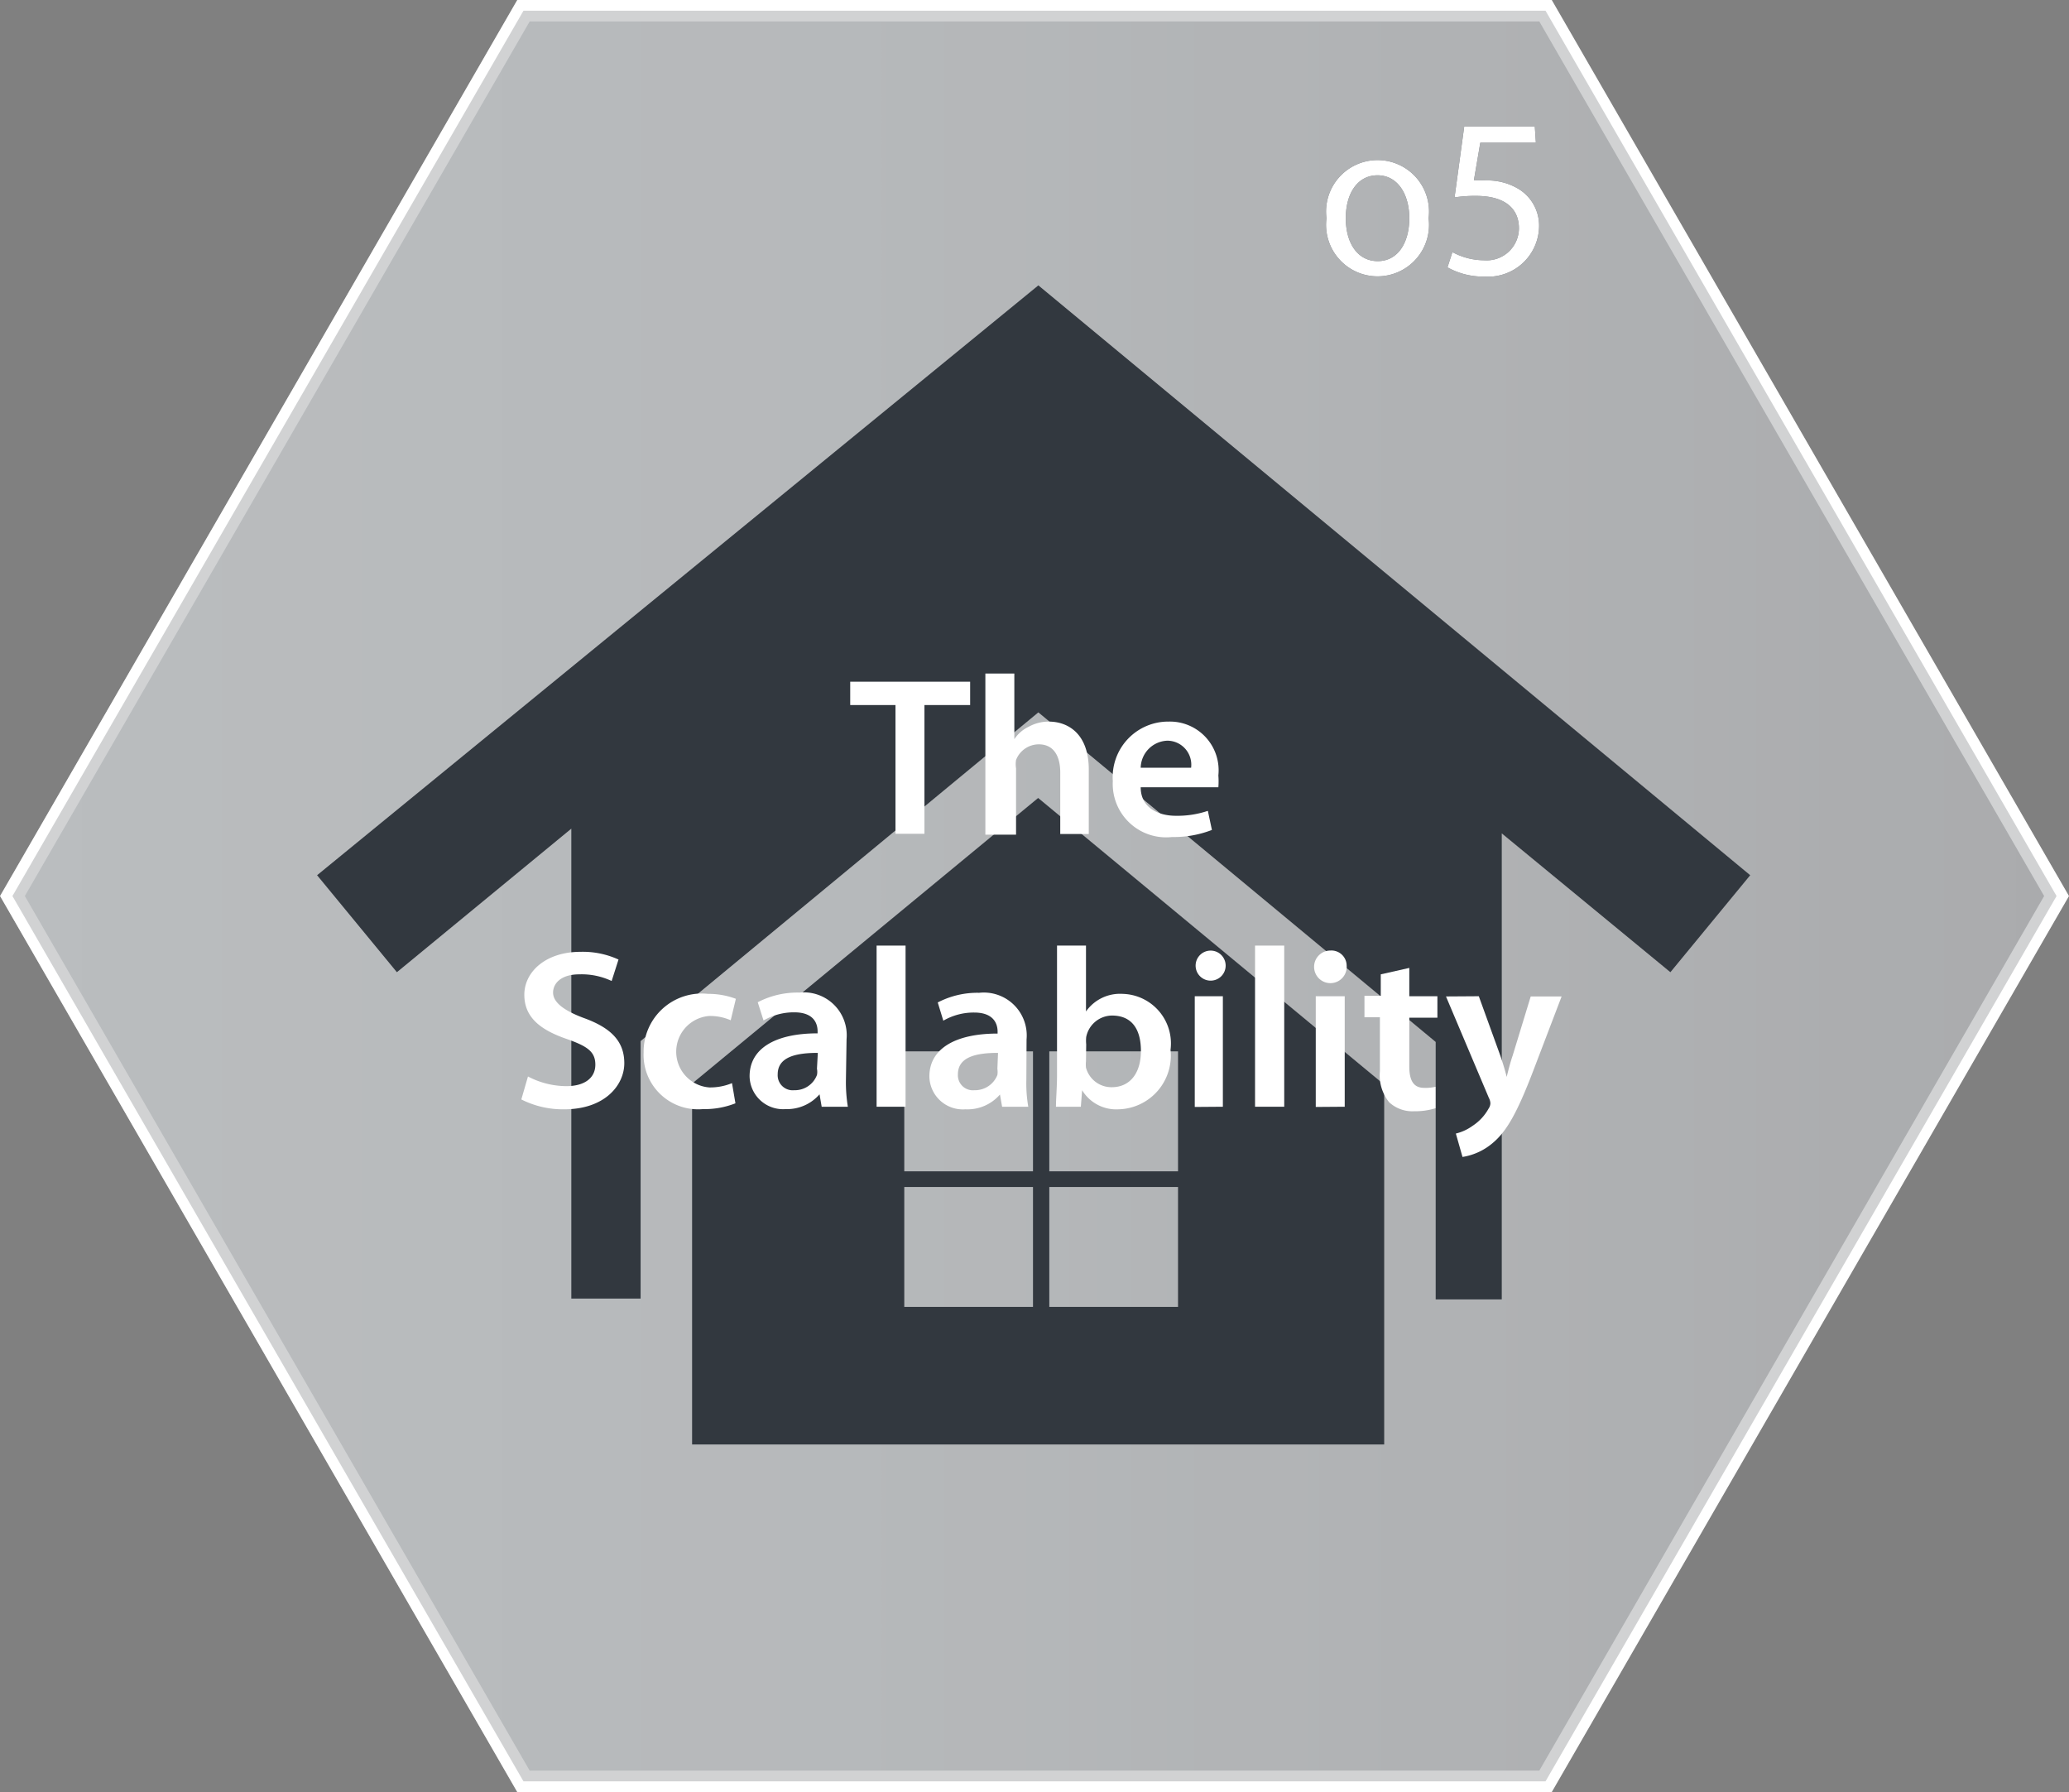 <svg xmlns="http://www.w3.org/2000/svg" xmlns:xlink="http://www.w3.org/1999/xlink" viewBox="0 0 96.44 83.52"><rect x="0" y="0" width="96.44" height="83.52" fill="#808080" stroke="none"/><defs><style>.cls-1,.cls-3{stroke:#fff;stroke-miterlimit:10;}.cls-1{fill:url(#linear-gradient);}.cls-2{fill:#393e46;}.cls-3{fill:#222a31;opacity:0.3;}.cls-4{fill:#fff;}</style><linearGradient id="linear-gradient" x1="0.58" y1="41.76" x2="95.86" y2="41.76" gradientUnits="userSpaceOnUse"><stop offset="0" stop-color="#fbfcfc"/><stop offset="0.41" stop-color="#f5f6f6"/><stop offset="0.96" stop-color="#e5e4e4"/><stop offset="1" stop-color="#e4e3e3"/></linearGradient></defs><g id="Layer_2" data-name="Layer 2"><g id="_05_buttons" data-name="05 buttons"><polygon class="cls-1" points="24.4 83.02 0.58 41.76 24.4 0.5 72.04 0.5 95.86 41.76 72.04 83.02 24.4 83.02"/><path class="cls-2" d="M61.83,10.17a2.4,2.4,0,1,1,4.76,0,2.4,2.4,0,1,1-4.76,0Zm3.86,0c0-1.13-.55-2-1.48-2s-1.48.84-1.48,2,.55,2,1.49,2S65.69,11.31,65.69,10.17Z"/><path class="cls-2" d="M71.59,6.65H69L68.7,8.41a4.17,4.17,0,0,1,.56,0,2.81,2.81,0,0,1,1.48.37,2,2,0,0,1,1,1.76,2.38,2.38,0,0,1-2.55,2.35,3.41,3.41,0,0,1-1.72-.43l.23-.71a3.12,3.12,0,0,0,1.49.38,1.5,1.5,0,0,0,1.61-1.49c0-.88-.6-1.51-2-1.51a6.15,6.15,0,0,0-1,.07l.45-3.3h3.29Z"/><path class="cls-2" d="M48.39,37.19,32.26,50.5V67.32H64.52V50.55Zm-.24,23.72h-6V55.32h6Zm0-6.32h-6V49h6Zm6.76,6.32h-6V55.32h6Zm0-6.32h-6V49h6Z"/><path class="cls-2" d="M48.4,13.3,14.78,40.79l3.72,4.52,8.13-6.69v21.9h3.23v-12L48.4,33.2,66.92,48.56v12H70V38.84l7.86,6.47,3.72-4.52Z"/></g><g id="_05_moused_over_buttons" data-name="05 moused over buttons"><polygon class="cls-3" points="24.4 83.02 0.58 41.76 24.4 0.5 72.04 0.5 95.86 41.76 72.04 83.02 24.4 83.02"/><path class="cls-4" d="M61.83,10.17a2.4,2.4,0,1,1,4.76,0,2.4,2.4,0,1,1-4.76,0Zm3.86,0c0-1.13-.55-2-1.48-2s-1.48.84-1.48,2,.55,2,1.49,2S65.69,11.31,65.69,10.17Z"/><path class="cls-4" d="M71.59,6.65H69L68.7,8.41a4.17,4.17,0,0,1,.56,0,2.81,2.81,0,0,1,1.48.37,2,2,0,0,1,1,1.76,2.38,2.38,0,0,1-2.55,2.35,3.41,3.41,0,0,1-1.72-.43l.23-.71a3.12,3.12,0,0,0,1.49.38,1.5,1.5,0,0,0,1.61-1.49c0-.88-.6-1.51-2-1.51a6.15,6.15,0,0,0-1,.07l.45-3.3h3.29Z"/><path class="cls-4" d="M41.74,32.86H39.63V31.77h5.59v1.09H43.09v6H41.74Z"/><path class="cls-4" d="M45.93,31.39h1.35v3.06h0a1.65,1.65,0,0,1,.67-.58,1.92,1.92,0,0,1,.93-.24c.92,0,1.87.58,1.87,2.24v3H49.42V36c0-.74-.29-1.31-1-1.31a1.14,1.14,0,0,0-1.06.73,1.23,1.23,0,0,0,0,.39V38.9H45.93Z"/><path class="cls-4" d="M53.17,36.69c0,.93.78,1.33,1.64,1.33a4.44,4.44,0,0,0,1.49-.23l.19.89a4.92,4.92,0,0,1-1.86.33,2.49,2.49,0,0,1-2.76-2.61,2.59,2.59,0,0,1,2.61-2.77,2.27,2.27,0,0,1,2.31,2.51,3.45,3.45,0,0,1,0,.55Zm2.35-.91a1.12,1.12,0,0,0-1.11-1.26,1.29,1.29,0,0,0-1.24,1.26Z"/><path class="cls-4" d="M24.61,50.17a3.87,3.87,0,0,0,1.79.45c.86,0,1.35-.39,1.35-1s-.38-.86-1.31-1.19c-1.23-.42-2-1-2-2.07s1-2,2.62-2a4,4,0,0,1,1.77.36l-.32,1A3.27,3.27,0,0,0,27,45.41c-.86,0-1.22.43-1.22.85s.43.81,1.42,1.18c1.28.46,1.9,1.09,1.9,2.11s-.9,2.15-2.8,2.15a4.29,4.29,0,0,1-2-.46Z"/><path class="cls-4" d="M34.28,51.42a3.9,3.9,0,0,1-1.51.27A2.54,2.54,0,0,1,30,49.05a2.71,2.71,0,0,1,3-2.73,3.61,3.61,0,0,1,1.3.23l-.24,1a2.39,2.39,0,0,0-1-.2,1.67,1.67,0,0,0,0,3.33,2.66,2.66,0,0,0,1.06-.2Z"/><path class="cls-4" d="M39.43,50.35a7.12,7.12,0,0,0,.09,1.23H38.3L38.2,51h0a2,2,0,0,1-1.58.69,1.56,1.56,0,0,1-1.68-1.53c0-1.29,1.19-2,3.17-2v-.09c0-.33-.14-.89-1.09-.89a2.81,2.81,0,0,0-1.43.38l-.27-.85a4,4,0,0,1,1.94-.45,2,2,0,0,1,2.2,2.17Zm-1.31-1.28c-1,0-1.87.18-1.87,1a.7.7,0,0,0,.77.74,1.1,1.1,0,0,0,1.06-.71.73.73,0,0,0,0-.29Z"/><path class="cls-4" d="M40.86,44.07h1.35v7.51H40.86Z"/><path class="cls-4" d="M47.84,50.35a6.24,6.24,0,0,0,.09,1.23H46.71l-.1-.57h0A2,2,0,0,1,45,51.7a1.56,1.56,0,0,1-1.68-1.53c0-1.29,1.2-2,3.18-2v-.09c0-.33-.15-.89-1.09-.89a2.82,2.82,0,0,0-1.44.38l-.26-.85a4,4,0,0,1,1.93-.45,2,2,0,0,1,2.21,2.17Zm-1.32-1.28c-1,0-1.87.18-1.87,1a.7.7,0,0,0,.77.74,1.12,1.12,0,0,0,1.07-.71,1,1,0,0,0,0-.29Z"/><path class="cls-4" d="M49.27,44.07h1.35v3.07h0a1.94,1.94,0,0,1,1.71-.82,2.31,2.31,0,0,1,2.23,2.61,2.5,2.5,0,0,1-2.42,2.77,1.86,1.86,0,0,1-1.7-.89h0l-.06.77H49.22c0-.35.05-.92.05-1.45Zm1.35,5.39a1.45,1.45,0,0,0,0,.3,1.23,1.23,0,0,0,1.2.91c.84,0,1.36-.64,1.36-1.69s-.45-1.65-1.35-1.65a1.24,1.24,0,0,0-1.2,1,1.67,1.67,0,0,0,0,.34Z"/><path class="cls-4" d="M57.13,45a.7.7,0,0,1-.77.7.7.7,0,1,1,.77-.7Zm-1.44,6.59V46.43H57v5.15Z"/><path class="cls-4" d="M58.5,44.07h1.36v7.51H58.5Z"/><path class="cls-4" d="M62.77,45a.76.76,0,1,1-.76-.7A.71.71,0,0,1,62.77,45Zm-1.44,6.59V46.43h1.35v5.15Z"/><path class="cls-4" d="M65.69,45.11v1.32H67v1H65.69v2.27c0,.63.18,1,.69,1a1.94,1.94,0,0,0,.53-.05l0,1a3.19,3.19,0,0,1-1,.14,1.59,1.59,0,0,1-1.16-.42,2,2,0,0,1-.43-1.45V47.41H63.6v-1h.76v-1Z"/><path class="cls-4" d="M68.93,46.43l1,2.76c.11.32.23.71.3,1h0c.07-.29.17-.68.28-1l.84-2.75h1.44l-1.34,3.51c-.74,1.93-1.23,2.78-1.86,3.31a2.85,2.85,0,0,1-1.42.66l-.31-1.09a2.23,2.23,0,0,0,.78-.36,2.27,2.27,0,0,0,.75-.81.45.45,0,0,0,.08-.24.58.58,0,0,0-.07-.25l-2-4.73Z"/></g></g></svg>